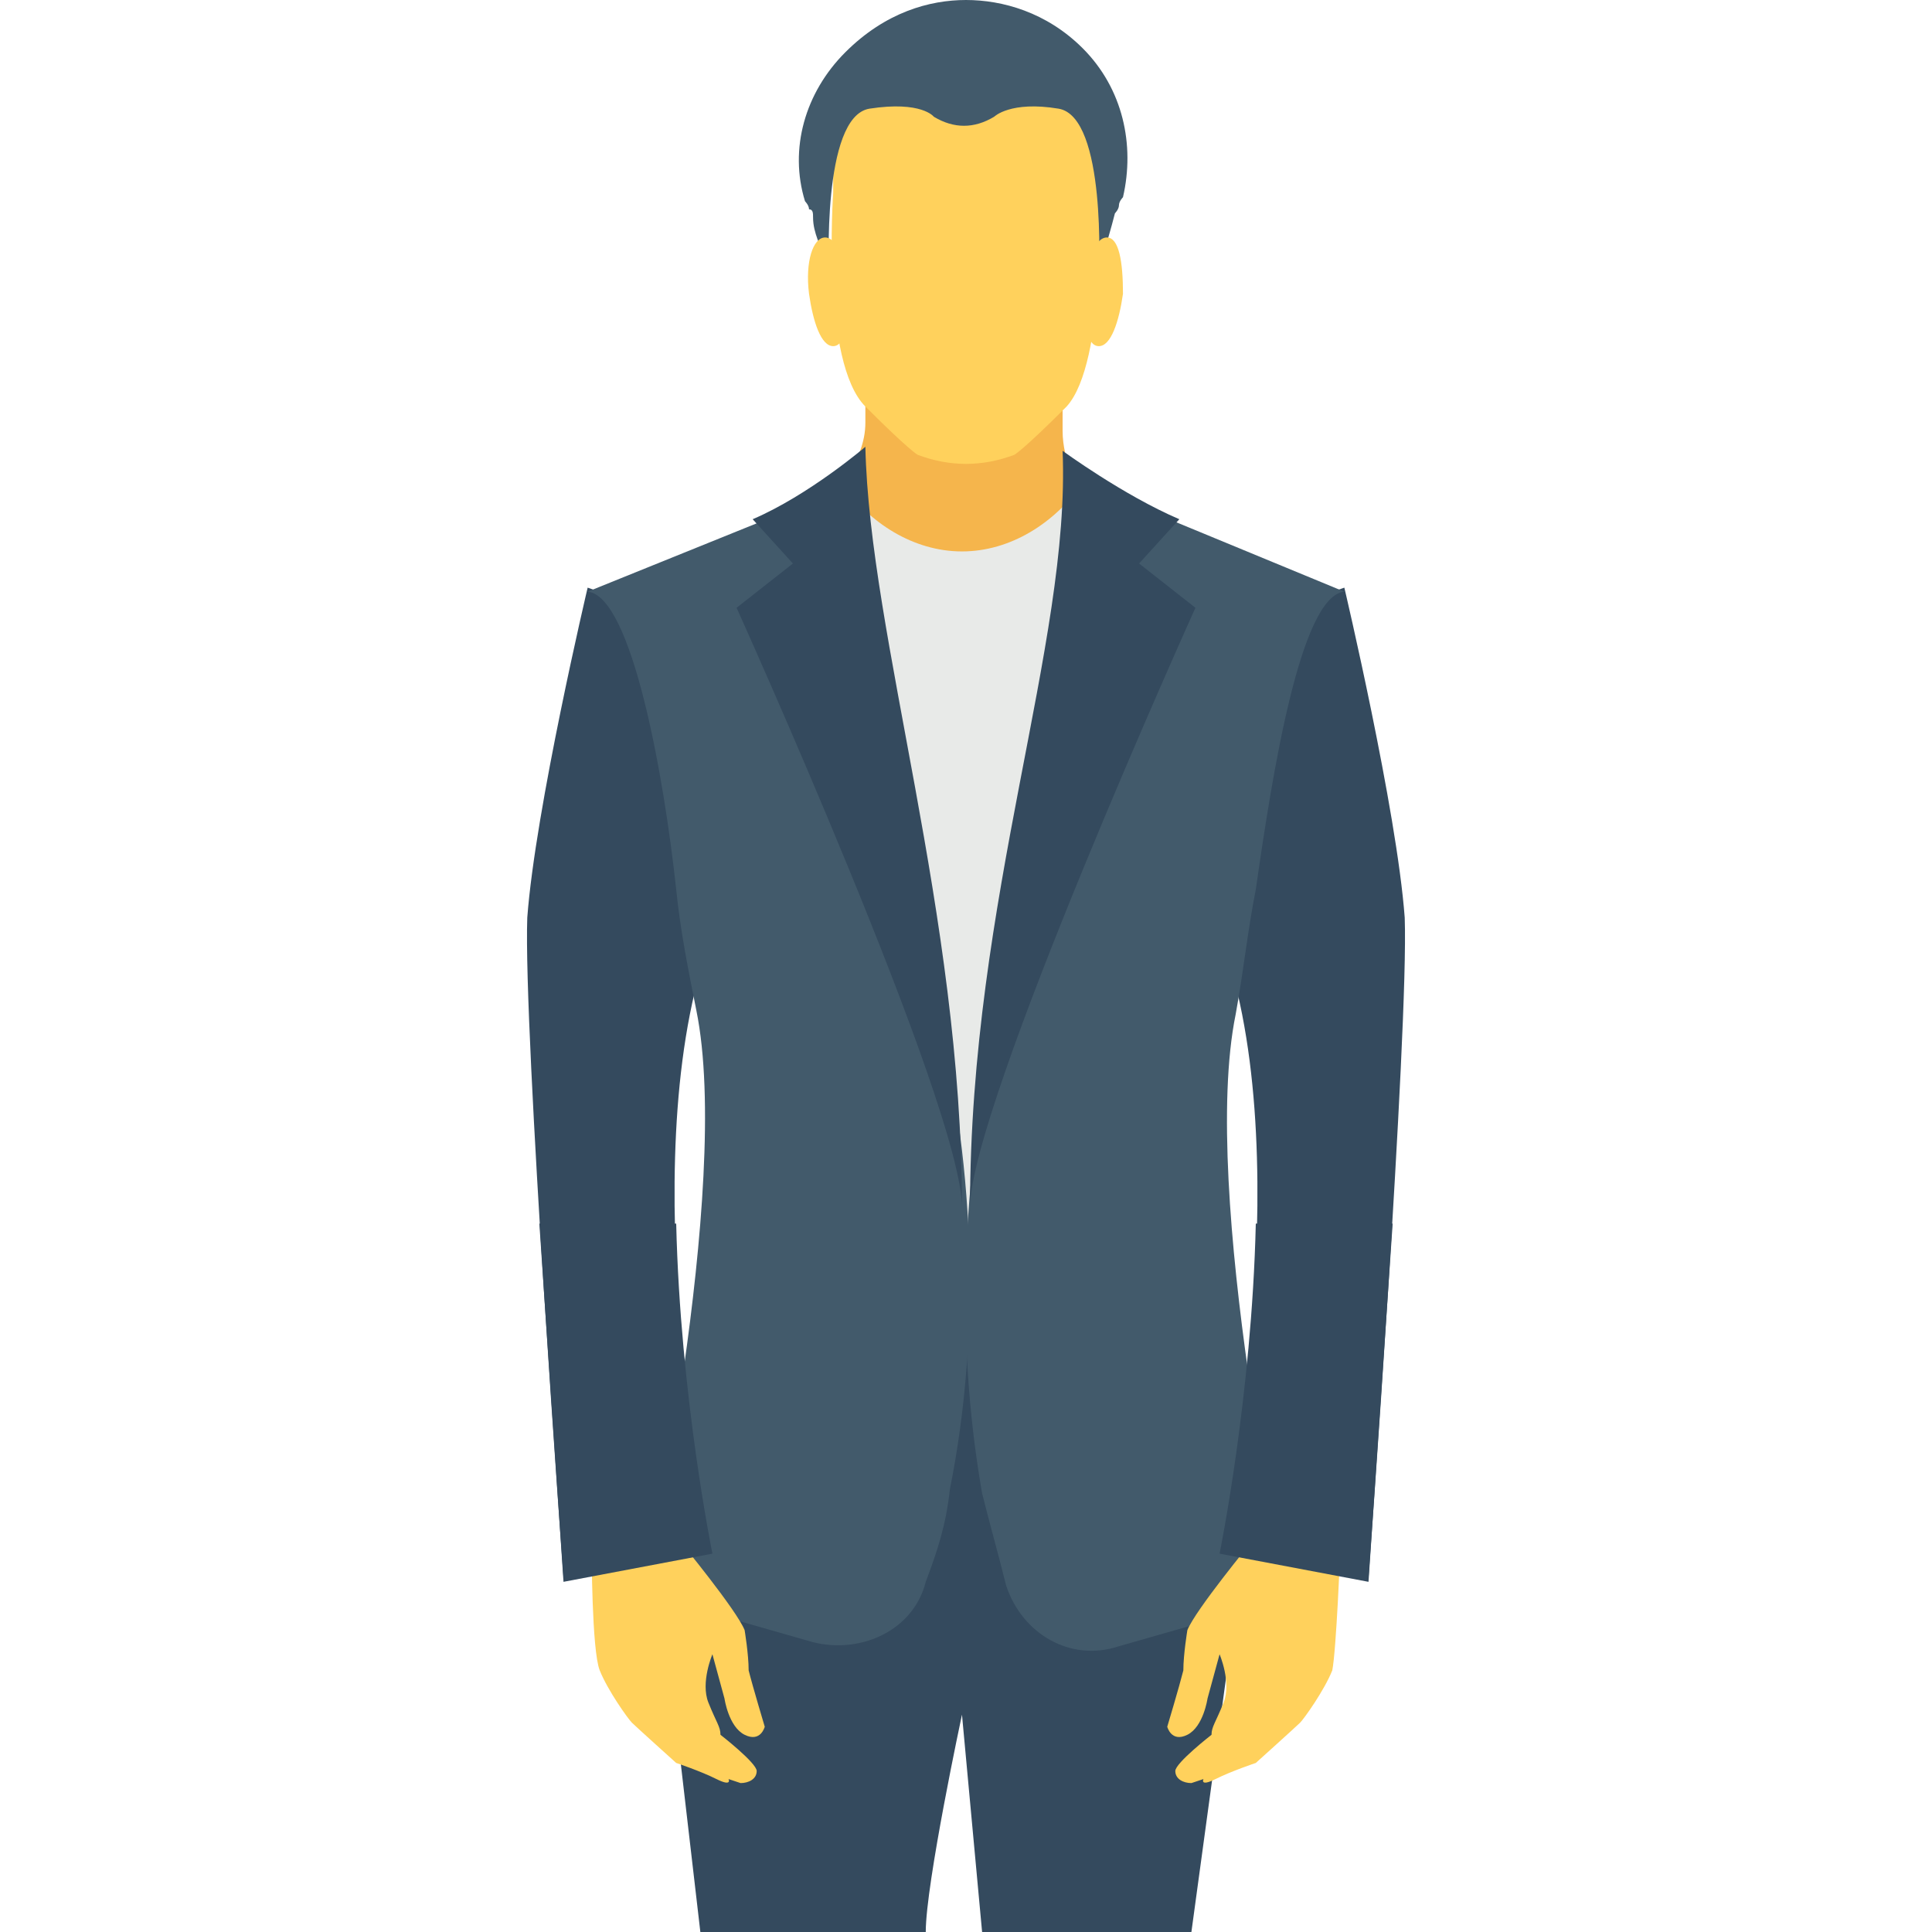 <?xml version="1.0" encoding="utf-8"?>
<!-- Generator: Adobe Illustrator 18.0.0, SVG Export Plug-In . SVG Version: 6.00 Build 0)  -->
<!DOCTYPE svg PUBLIC "-//W3C//DTD SVG 1.1//EN" "http://www.w3.org/Graphics/SVG/1.1/DTD/svg11.dtd">
<svg version="1.1" id="Layer_1" xmlns="http://www.w3.org/2000/svg" xmlns:xlink="http://www.w3.org/1999/xlink" x="0px" y="0px"
	 viewBox="0 0 48 48" enable-background="new 0 0 48 48" xml:space="preserve">
<g>
	<g>
		<g>
			<g>
				<g>
					<path fill="#F5B54C" d="M26.4,9.5v1.2c0,0.4,0.1,0.7,0.2,1.1c0.4,1,1.1,3.2,0.7,4.5c-0.4,1.8-8.9,0-8.9,0l2.7-4.5
						c0.2-0.4,0.4-0.8,0.4-1.3V7.9L26.4,9.5z"/>
				</g>
			</g>
		</g>
		<g>
			<g>
				<g>
					<path fill="#E8EAE8" d="M29.4,14.4v14c-1.3,0-2.4,1.1-2.4,2.4h-6.1c0-1.3-1.1-2.4-2.4-2.4v-14c1.3,0,2.4-1.1,2.4-2.4h0
						c0.7,1,1.8,1.7,3,1.7c1.2,0,2.3-0.7,3-1.7h0.1C27.1,13.4,28.1,14.4,29.4,14.4z"/>
				</g>
			</g>
		</g>
		<g>
			<g>
				<g>
					<g>
						<path fill="#344A5E" d="M17.6,32.5h12.6l0.6,6.7L29.6,48h-5.2l-0.5-5.4c0,0-0.9,4.2-0.9,5.4h-5.6l-1-8.6L17.6,32.5z"/>
					</g>
				</g>
			</g>
			<g>
				<g>
					<g>
						<g>
							<path fill="#344A5E" d="M33.4,14.6c0,0,1.3,5.5,1.5,8.2c0.1,2.8-0.9,16.4-0.9,16.4l-3.7-0.7c0,0,1.9-8.7,0.3-14.4
								c-1.7-5.7-1.8-7.9-1.8-7.9L33.4,14.6z"/>
						</g>
					</g>
				</g>
				<g>
					<g>
						<g>
							<path fill="#425A6B" d="M31.2,22.1c0.4-2.8,1.1-7.3,2.2-7.4l-4.6-1.9c-0.4,0.1-0.8-0.1-1.1-0.2c-0.2-0.1-0.3-0.2-0.4-0.4
								c0,1,0,2.8-0.5,5.3c-0.5,2-1.2,5-1.9,7.4c-1,3.9-1.2,8.2-0.5,12.2c0.2,0.8,0.4,1.5,0.6,2.3c0.4,1.2,1.6,1.9,2.8,1.5l4.2-1.2
								c0,0-2.2-10.1-1.3-14.5C30.9,24.1,31,23.1,31.2,22.1z"/>
						</g>
					</g>
				</g>
				<g>
					<g>
						<g>
							<g>
								<path fill="#FFD15C" d="M31.1,38.3c0,0-1.4,1.7-1.6,2.2c0,0-0.1,0.6-0.1,1c-0.1,0.4-0.4,1.4-0.4,1.4s0.1,0.4,0.5,0.2
									c0.4-0.2,0.5-0.9,0.5-0.9l0.3-1.1c0,0,0.3,0.7,0.1,1.2c-0.2,0.5-0.3,0.6-0.3,0.8c0,0-0.9,0.7-0.9,0.9c0,0.2,0.2,0.3,0.4,0.3
									l0.3-0.1c0,0-0.1,0.2,0.3,0c0.4-0.2,1-0.4,1-0.4s1-0.9,1.1-1c0.1-0.1,0.6-0.8,0.8-1.3c0.1-0.5,0.2-3,0.2-3"/>
							</g>
						</g>
					</g>
					<g>
						<g>
							<g>
								<path fill="#344A5E" d="M31.2,30.4c-0.1,4.3-0.9,8.2-0.9,8.2l3.7,0.7c0,0,0.3-4.5,0.6-8.9H31.2z"/>
							</g>
						</g>
					</g>
				</g>
			</g>
			<g>
				<g>
					<g>
						<g>
							<path fill="#344A5E" d="M14.6,14.6c0,0-1.3,5.5-1.5,8.2c-0.1,2.8,0.9,16.4,0.9,16.4l3.7-0.7c0,0-1.9-8.7-0.3-14.4
								c1.7-5.7,1.8-7.9,1.8-7.9L14.6,14.6z"/>
						</g>
					</g>
				</g>
				<g>
					<g>
						<g>
							<path fill="#425A6B" d="M23.2,24.8c-0.6-2.4-1.4-5.4-1.9-7.4c-0.5-2.3-0.6-4.1-0.5-5.1c-0.3,0.2-0.8,0.3-1.2,0.3
								c-0.2,0.1-0.3,0.2-0.3,0.2l-4.7,1.9c1.1,0.1,1.9,4.6,2.2,7.4c0.1,1,0.3,2,0.5,3c0.9,4.4-1.3,14.5-1.3,14.5l4.2,1.2
								c1.2,0.3,2.5-0.3,2.8-1.5c0.3-0.8,0.5-1.4,0.6-2.3C24.4,33,24.2,28.7,23.2,24.8z"/>
						</g>
					</g>
				</g>
				<g>
					<g>
						<g>
							<g>
								<path fill="#FFD15C" d="M16.9,38.3c0,0,1.4,1.7,1.6,2.2c0,0,0.1,0.6,0.1,1c0.1,0.4,0.4,1.4,0.4,1.4s-0.1,0.4-0.5,0.2
									c-0.4-0.2-0.5-0.9-0.5-0.9l-0.3-1.1c0,0-0.3,0.7-0.1,1.2c0.2,0.5,0.3,0.6,0.3,0.8c0,0,0.9,0.7,0.9,0.9
									c0,0.2-0.2,0.3-0.4,0.3l-0.3-0.1c0,0,0.1,0.2-0.3,0c-0.4-0.2-1-0.4-1-0.4s-1-0.9-1.1-1c-0.1-0.1-0.6-0.8-0.8-1.3
									s-0.2-3-0.2-3"/>
							</g>
						</g>
					</g>
					<g>
						<g>
							<g>
								<path fill="#344A5E" d="M16.8,30.4c0.1,4.3,0.9,8.2,0.9,8.2l-3.7,0.7c0,0-0.3-4.5-0.6-8.9H16.8z"/>
							</g>
						</g>
					</g>
				</g>
			</g>
		</g>
		<g>
			<g>
				<g>
					<g>
						<path fill="#FFD15C" d="M26.5,10.1c-1.1,1.1-1.3,1.2-1.3,1.2c-0.8,0.3-1.6,0.3-2.4,0c0,0-0.2-0.1-1.3-1.2
							c-1.1-1.1-0.8-5.3-0.8-5.3V2.2h6.7v2.6C27.3,4.8,27.5,9,26.5,10.1z"/>
					</g>
				</g>
			</g>
			<g>
				<g>
					<g>
						<path fill="#425A6B" d="M27.8,5.1c0,0.1-0.1,0.2-0.1,0.2c-0.1,0.4-0.2,0.7-0.3,1.1c0,0.1-0.1,0.2-0.1,0.4c0,0,0.2-3.9-1-4.1
							c-1.2-0.2-1.6,0.2-1.6,0.2c-0.5,0.3-1,0.3-1.5,0c0,0-0.3-0.4-1.6-0.2c-1.2,0.2-1,4.1-1,4.1c0-0.1-0.1-0.2-0.1-0.3
							c-0.1-0.4-0.3-0.7-0.3-1.1c0-0.1,0-0.2-0.1-0.2c0-0.1-0.1-0.2-0.1-0.2c-0.4-1.3,0-2.7,1-3.7C22,0.3,23.1,0,24,0s2,0.3,2.9,1.2
							c1,1,1.3,2.4,1,3.7C27.9,4.9,27.8,5,27.8,5.1z"/>
					</g>
				</g>
			</g>
			<g>
				<g>
					<g>
						<g>
							<path fill="#FFD15C" d="M27.9,7.3c-0.1,0.7-0.3,1.3-0.6,1.3c-0.3,0-0.4-0.6-0.4-1.4c0.1-0.7,0.3-1.3,0.6-1.3
								C27.8,5.9,27.9,6.5,27.9,7.3z"/>
						</g>
					</g>
				</g>
				<g>
					<g>
						<g>
							<path fill="#FFD15C" d="M20.1,7.3c0.1,0.7,0.3,1.3,0.6,1.3c0.3,0,0.4-0.6,0.4-1.4c-0.1-0.7-0.3-1.3-0.6-1.3
								C20.2,5.9,20,6.5,20.1,7.3z"/>
						</g>
					</g>
				</g>
			</g>
		</g>
		<g>
			<g>
				<g>
					<g>
						<path fill="#344A5E" d="M21.5,11.1c0,0-1.4,1.2-2.8,1.8l1,1.1l-1.4,1.1c0,0,5.6,12.4,5.6,14.9C23.9,22.7,21.6,15.8,21.5,11.1z
							"/>
					</g>
				</g>
			</g>
			<g>
				<g>
					<g>
						<path fill="#344A5E" d="M26.4,11.2c0,0,1.5,1.1,2.9,1.7l-1,1.1l1.4,1.1c0,0-5.6,12.4-5.6,14.9C24.1,22.3,26.6,16,26.4,11.2z"
							/>
					</g>
				</g>
			</g>
		</g>
	</g>
</g>
</svg>
